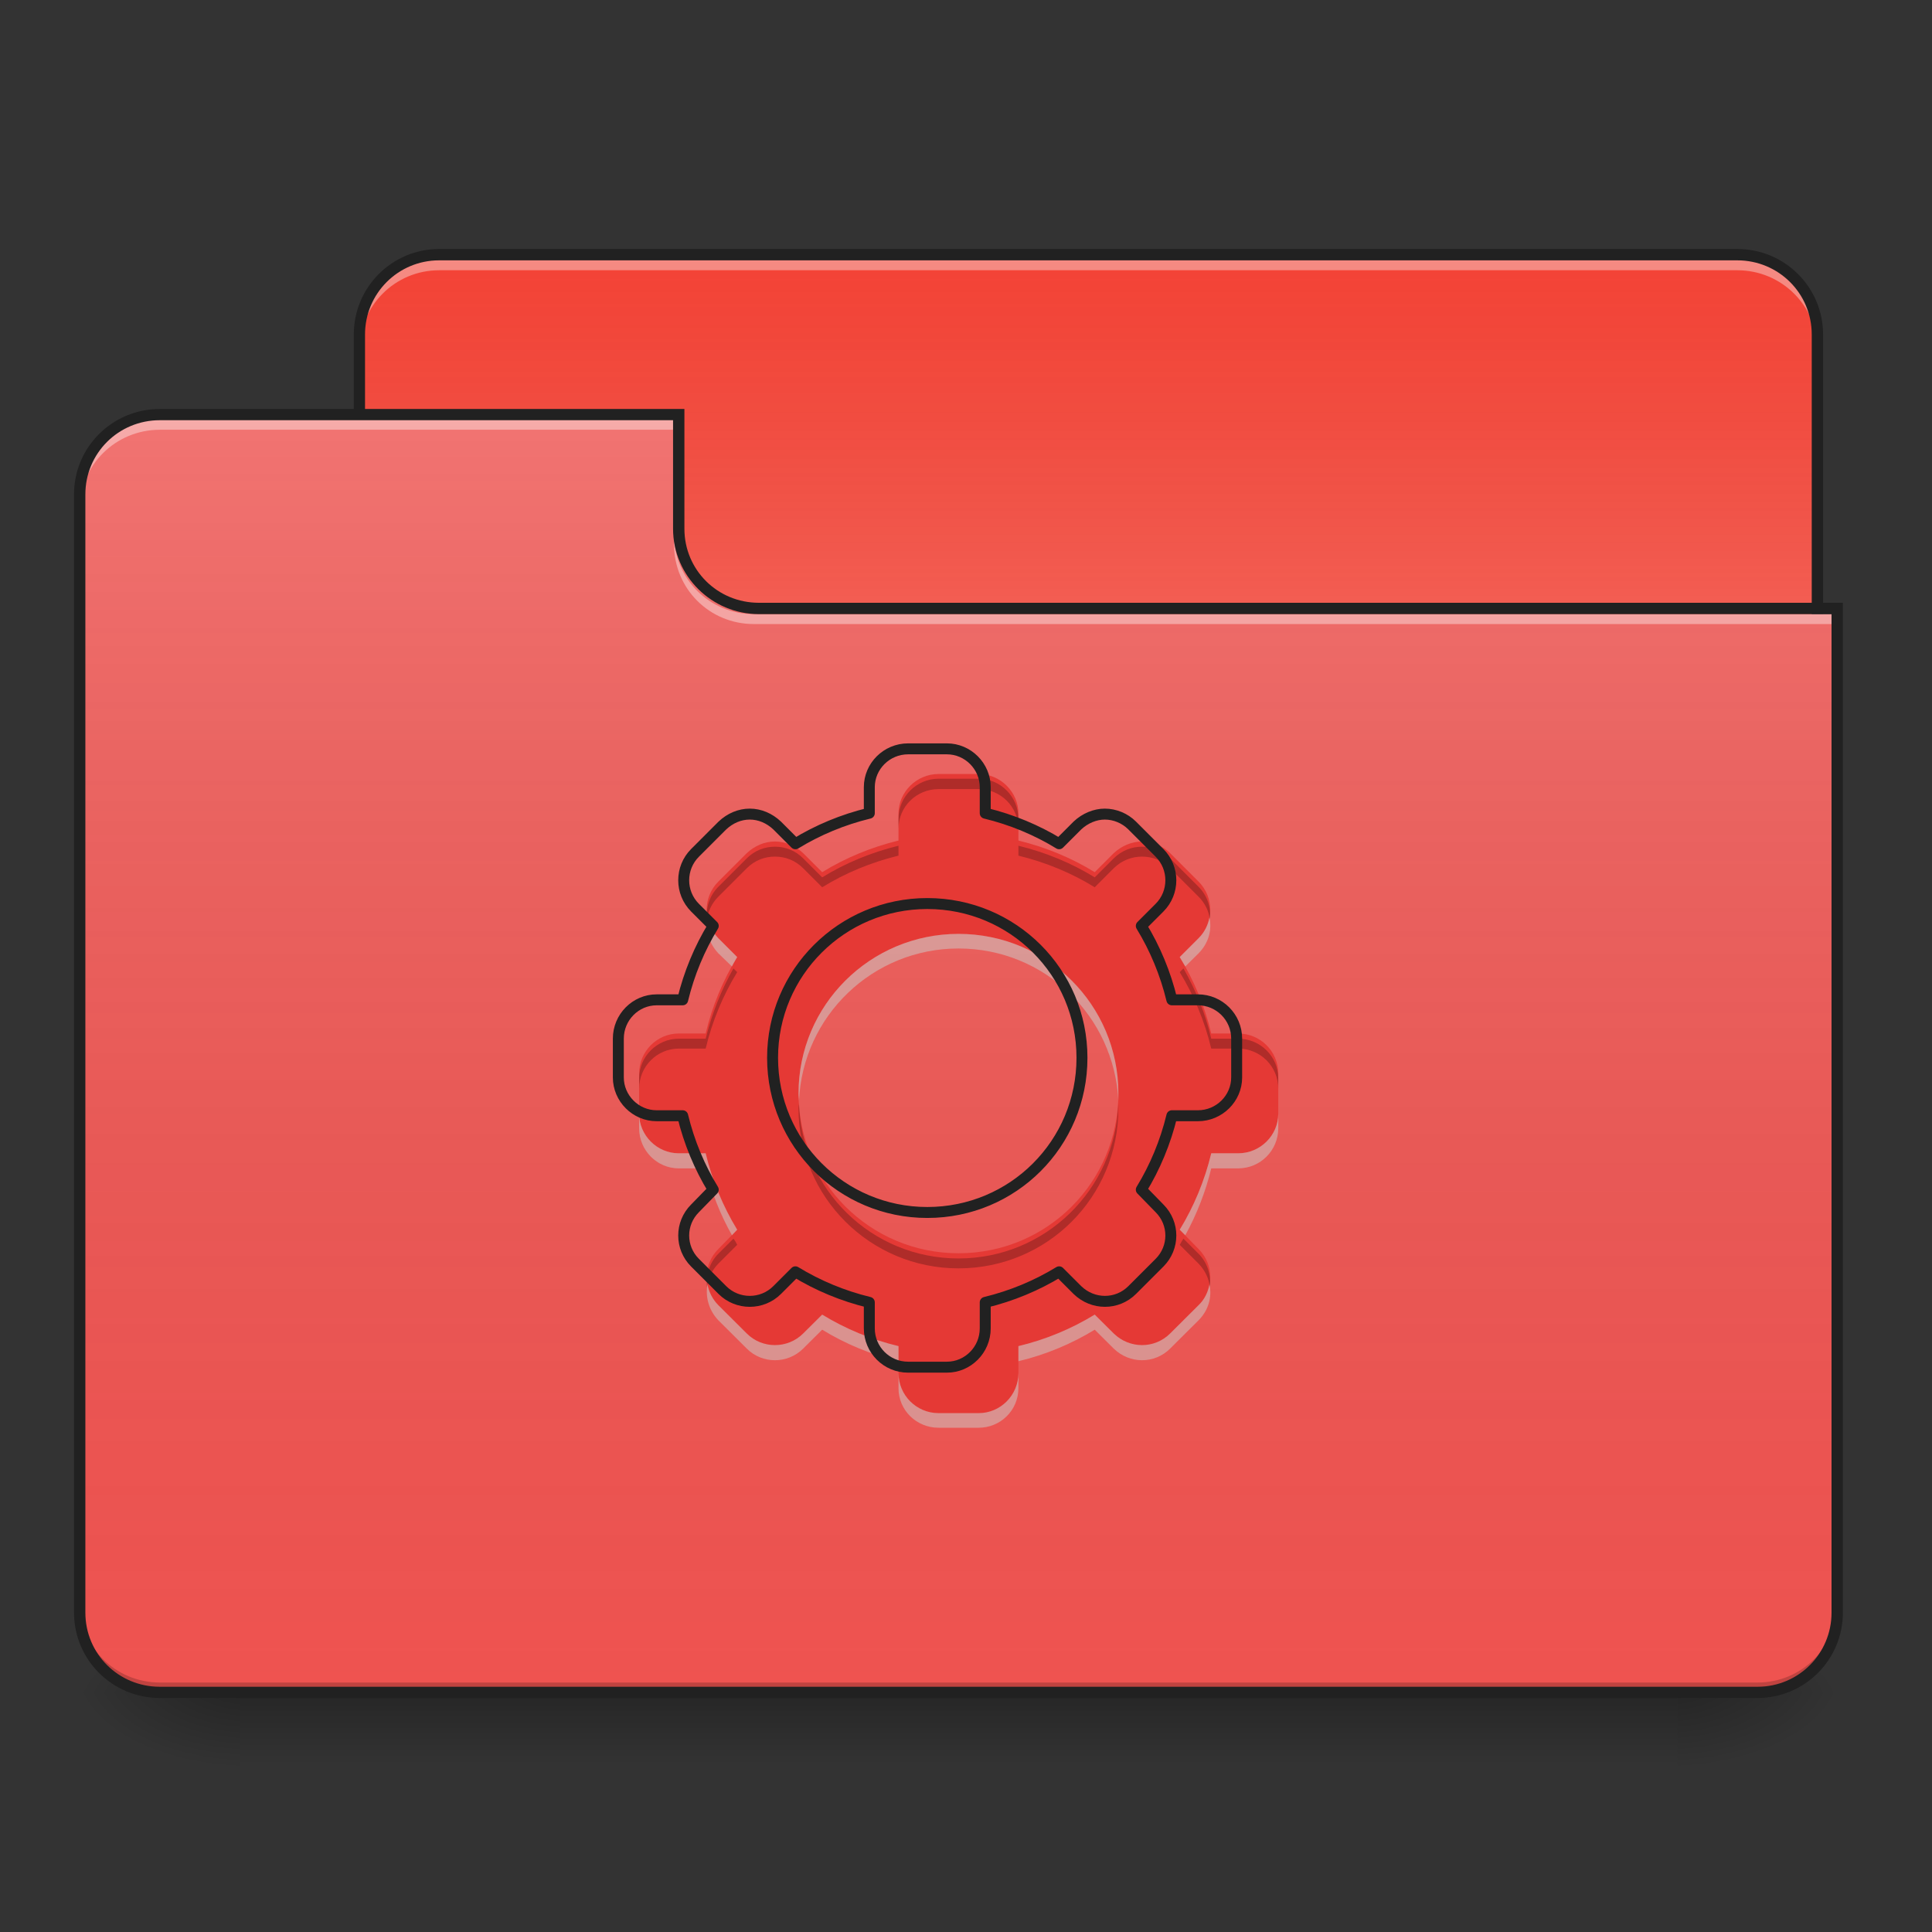<?xml version="1.0" encoding="UTF-8"?>
<svg xmlns="http://www.w3.org/2000/svg" xmlns:xlink="http://www.w3.org/1999/xlink" width="16px" height="16px" viewBox="0 0 16 16" version="1.1">
<rect x="0" y="0" width="16" height="16" fill="#333333" stroke="none"/>
<defs>
<linearGradient id="linear0" gradientUnits="userSpaceOnUse" x1="254" y1="233.5" x2="254" y2="254.667" gradientTransform="matrix(0.031,0,0,0.031,-0,6.719)">
<stop offset="0" style="stop-color:rgb(0%,0%,0%);stop-opacity:0.275;"/>
<stop offset="1" style="stop-color:rgb(0%,0%,0%);stop-opacity:0;"/>
</linearGradient>
<radialGradient id="radial0" gradientUnits="userSpaceOnUse" cx="450.909" cy="189.579" fx="450.909" fy="189.579" r="21.167" gradientTransform="matrix(0,-0.039,-0.07,-0,27.058,31.798)">
<stop offset="0" style="stop-color:rgb(0%,0%,0%);stop-opacity:0.314;"/>
<stop offset="0.222" style="stop-color:rgb(0%,0%,0%);stop-opacity:0.275;"/>
<stop offset="1" style="stop-color:rgb(0%,0%,0%);stop-opacity:0;"/>
</radialGradient>
<radialGradient id="radial1" gradientUnits="userSpaceOnUse" cx="450.909" cy="189.579" fx="450.909" fy="189.579" r="21.167" gradientTransform="matrix(-0,0.039,0.07,0,-11.181,-3.764)">
<stop offset="0" style="stop-color:rgb(0%,0%,0%);stop-opacity:0.314;"/>
<stop offset="0.222" style="stop-color:rgb(0%,0%,0%);stop-opacity:0.275;"/>
<stop offset="1" style="stop-color:rgb(0%,0%,0%);stop-opacity:0;"/>
</radialGradient>
<radialGradient id="radial2" gradientUnits="userSpaceOnUse" cx="450.909" cy="189.579" fx="450.909" fy="189.579" r="21.167" gradientTransform="matrix(-0,-0.039,0.07,-0,-11.181,31.798)">
<stop offset="0" style="stop-color:rgb(0%,0%,0%);stop-opacity:0.314;"/>
<stop offset="0.222" style="stop-color:rgb(0%,0%,0%);stop-opacity:0.275;"/>
<stop offset="1" style="stop-color:rgb(0%,0%,0%);stop-opacity:0;"/>
</radialGradient>
<radialGradient id="radial3" gradientUnits="userSpaceOnUse" cx="450.909" cy="189.579" fx="450.909" fy="189.579" r="21.167" gradientTransform="matrix(0,0.039,-0.07,0,27.058,-3.764)">
<stop offset="0" style="stop-color:rgb(0%,0%,0%);stop-opacity:0.314;"/>
<stop offset="0.222" style="stop-color:rgb(0%,0%,0%);stop-opacity:0.275;"/>
<stop offset="1" style="stop-color:rgb(0%,0%,0%);stop-opacity:0;"/>
</radialGradient>
<linearGradient id="linear1" gradientUnits="userSpaceOnUse" x1="254" y1="-147.5" x2="254" y2="-31.083" gradientTransform="matrix(0.031,0,0,0.031,0,6.719)">
<stop offset="0" style="stop-color:rgb(64.314%,64.314%,64.314%);stop-opacity:0;"/>
<stop offset="1" style="stop-color:rgb(100%,100%,100%);stop-opacity:0.196;"/>
</linearGradient>
<linearGradient id="linear2" gradientUnits="userSpaceOnUse" x1="254" y1="233.5" x2="254" y2="-105.167" gradientTransform="matrix(0.031,0,0,0.031,-0,6.719)">
<stop offset="0" style="stop-color:rgb(34.51%,34.51%,34.51%);stop-opacity:0;"/>
<stop offset="1" style="stop-color:rgb(98.039%,98.039%,98.039%);stop-opacity:0.196;"/>
</linearGradient>
</defs>
<g id="surface1">
<path style=" stroke:none;fill-rule:nonzero;fill:url(#linear0);" d="M 1.984 14.016 L 13.891 14.016 L 13.891 14.68 L 1.984 14.68 Z M 1.984 14.016 "/>
<path style=" stroke:none;fill-rule:nonzero;fill:url(#radial0);" d="M 13.891 14.016 L 15.215 14.016 L 15.215 13.355 L 13.891 13.355 Z M 13.891 14.016 "/>
<path style=" stroke:none;fill-rule:nonzero;fill:url(#radial1);" d="M 1.984 14.016 L 0.66 14.016 L 0.66 14.68 L 1.984 14.68 Z M 1.984 14.016 "/>
<path style=" stroke:none;fill-rule:nonzero;fill:url(#radial2);" d="M 1.984 14.016 L 0.66 14.016 L 0.66 13.355 L 1.984 13.355 Z M 1.984 14.016 "/>
<path style=" stroke:none;fill-rule:nonzero;fill:url(#radial3);" d="M 13.891 14.016 L 15.215 14.016 L 15.215 14.68 L 13.891 14.68 Z M 13.891 14.016 "/>
<path style=" stroke:none;fill-rule:nonzero;fill:rgb(95.686%,26.275%,21.176%);fill-opacity:1;" d="M 3.637 2.109 L 14.387 2.109 C 14.754 2.109 15.051 2.406 15.051 2.77 L 15.051 5.25 C 15.051 5.617 14.754 5.914 14.387 5.914 L 3.637 5.914 C 3.273 5.914 2.977 5.617 2.977 5.25 L 2.977 2.77 C 2.977 2.406 3.273 2.109 3.637 2.109 Z M 3.637 2.109 "/>
<path style=" stroke:none;fill-rule:nonzero;fill:url(#linear1);" d="M 3.637 2.109 L 14.387 2.109 C 14.754 2.109 15.051 2.406 15.051 2.77 L 15.051 5.25 C 15.051 5.617 14.754 5.914 14.387 5.914 L 3.637 5.914 C 3.273 5.914 2.977 5.617 2.977 5.25 L 2.977 2.77 C 2.977 2.406 3.273 2.109 3.637 2.109 Z M 3.637 2.109 "/>
<path style=" stroke:none;fill-rule:nonzero;fill:rgb(96.863%,96.863%,96.863%);fill-opacity:0.392;" d="M 3.637 2.152 C 3.273 2.152 2.977 2.449 2.977 2.816 L 2.977 2.898 C 2.977 2.531 3.273 2.238 3.637 2.238 L 14.387 2.238 C 14.754 2.238 15.051 2.531 15.051 2.898 L 15.051 2.816 C 15.051 2.449 14.754 2.152 14.387 2.152 Z M 3.637 2.152 "/>
<path style=" stroke:none;fill-rule:nonzero;fill:rgb(12.941%,12.941%,12.941%);fill-opacity:1;" d="M 3.637 2.062 C 3.246 2.062 2.93 2.379 2.93 2.77 L 2.93 5.25 C 2.93 5.645 3.246 5.961 3.637 5.961 L 14.387 5.961 C 14.781 5.961 15.098 5.645 15.098 5.25 L 15.098 2.77 C 15.098 2.379 14.781 2.062 14.387 2.062 Z M 3.637 2.156 L 14.387 2.156 C 14.73 2.156 15.004 2.43 15.004 2.77 L 15.004 5.25 C 15.004 5.594 14.73 5.867 14.387 5.867 L 3.637 5.867 C 3.297 5.867 3.023 5.594 3.023 5.25 L 3.023 2.77 C 3.023 2.43 3.297 2.156 3.637 2.156 Z M 3.637 2.156 "/>
<path style=" stroke:none;fill-rule:nonzero;fill:rgb(93.725%,32.549%,31.373%);fill-opacity:1;" d="M 1.324 3.434 C 0.957 3.434 0.66 3.727 0.66 4.094 L 0.66 13.355 C 0.66 13.723 0.957 14.016 1.324 14.016 L 14.555 14.016 C 14.922 14.016 15.215 13.723 15.215 13.355 L 15.215 5.086 L 6.285 5.086 C 5.918 5.086 5.621 4.793 5.621 4.426 L 5.621 3.434 Z M 1.324 3.434 "/>
<path style=" stroke:none;fill-rule:nonzero;fill:url(#linear2);" d="M 1.324 3.434 C 0.957 3.434 0.66 3.727 0.66 4.094 L 0.66 13.355 C 0.66 13.723 0.957 14.016 1.324 14.016 L 14.555 14.016 C 14.922 14.016 15.215 13.723 15.215 13.355 L 15.215 5.086 L 6.285 5.086 C 5.918 5.086 5.621 4.793 5.621 4.426 L 5.621 3.434 Z M 1.324 3.434 "/>
<path style=" stroke:none;fill-rule:nonzero;fill:rgb(0%,0%,0%);fill-opacity:0.196;" d="M 1.324 14.016 C 0.957 14.016 0.66 13.723 0.66 13.355 L 0.66 13.273 C 0.66 13.641 0.957 13.934 1.324 13.934 L 14.555 13.934 C 14.922 13.934 15.215 13.641 15.215 13.273 L 15.215 13.355 C 15.215 13.723 14.922 14.016 14.555 14.016 Z M 1.324 14.016 "/>
<path style=" stroke:none;fill-rule:nonzero;fill:rgb(100%,100%,100%);fill-opacity:0.392;" d="M 1.324 3.473 C 0.957 3.473 0.66 3.77 0.66 4.137 L 0.66 4.219 C 0.66 3.852 0.957 3.559 1.324 3.559 L 5.621 3.559 L 5.621 3.473 Z M 1.324 3.473 "/>
<path style=" stroke:none;fill-rule:nonzero;fill:rgb(100%,100%,100%);fill-opacity:0.392;" d="M 6.242 5.168 C 5.875 5.168 5.582 4.875 5.582 4.508 L 5.582 4.426 C 5.582 4.793 5.875 5.086 6.242 5.086 L 15.215 5.086 L 15.215 5.168 Z M 6.242 5.168 "/>
<path style=" stroke:none;fill-rule:nonzero;fill:rgb(12.941%,12.941%,12.941%);fill-opacity:1;" d="M 1.324 3.387 C 0.93 3.387 0.613 3.703 0.613 4.094 L 0.613 13.355 C 0.613 13.746 0.93 14.062 1.324 14.062 L 14.555 14.062 C 14.945 14.062 15.262 13.746 15.262 13.355 L 15.262 4.992 L 6.285 4.992 C 5.941 4.992 5.668 4.719 5.668 4.379 L 5.668 3.387 Z M 1.324 3.48 L 5.574 3.48 L 5.574 4.379 C 5.574 4.77 5.895 5.086 6.285 5.086 L 15.168 5.086 L 15.168 13.355 C 15.168 13.695 14.895 13.969 14.555 13.969 L 1.324 13.969 C 0.98 13.969 0.707 13.695 0.707 13.355 L 0.707 4.094 C 0.707 3.754 0.98 3.48 1.324 3.48 Z M 1.324 3.48 "/>
<path style=" stroke:none;fill-rule:nonzero;fill:rgb(89.804%,22.353%,20.784%);fill-opacity:1;" d="M 7.773 6.41 C 7.59 6.41 7.441 6.559 7.441 6.738 L 7.441 6.961 C 7.215 7.016 7 7.105 6.809 7.223 L 6.652 7.066 C 6.586 7.004 6.504 6.969 6.418 6.969 C 6.332 6.969 6.25 7.004 6.184 7.066 L 5.949 7.301 C 5.82 7.43 5.82 7.641 5.949 7.77 L 6.105 7.926 C 5.988 8.117 5.898 8.332 5.844 8.559 L 5.621 8.559 C 5.441 8.559 5.293 8.707 5.293 8.891 L 5.293 9.223 C 5.293 9.402 5.441 9.551 5.621 9.551 L 5.844 9.551 C 5.898 9.777 5.988 9.992 6.105 10.184 L 5.949 10.344 C 5.82 10.473 5.82 10.68 5.949 10.809 L 6.184 11.043 C 6.312 11.172 6.523 11.172 6.652 11.043 L 6.809 10.887 C 7 11.004 7.215 11.094 7.441 11.148 L 7.441 11.371 C 7.441 11.555 7.59 11.703 7.773 11.703 L 8.105 11.703 C 8.285 11.703 8.434 11.555 8.434 11.371 L 8.434 11.148 C 8.66 11.094 8.875 11.004 9.066 10.887 L 9.223 11.043 C 9.355 11.172 9.562 11.172 9.691 11.043 L 9.926 10.809 C 10.055 10.68 10.055 10.473 9.926 10.344 L 9.77 10.184 C 9.887 9.992 9.977 9.777 10.031 9.551 L 10.254 9.551 C 10.438 9.551 10.586 9.402 10.586 9.223 L 10.586 8.891 C 10.586 8.707 10.438 8.559 10.254 8.559 L 10.031 8.559 C 9.977 8.332 9.887 8.117 9.77 7.926 L 9.926 7.77 C 10.055 7.641 10.055 7.43 9.926 7.301 L 9.691 7.066 C 9.629 7.004 9.543 6.969 9.457 6.969 C 9.375 6.969 9.289 7.004 9.223 7.066 L 9.066 7.223 C 8.875 7.105 8.66 7.016 8.434 6.961 L 8.434 6.738 C 8.434 6.559 8.285 6.41 8.105 6.41 Z M 7.938 7.734 C 8.672 7.734 9.262 8.324 9.262 9.055 C 9.262 9.789 8.672 10.379 7.938 10.379 C 7.207 10.379 6.613 9.789 6.613 9.055 C 6.613 8.324 7.207 7.734 7.938 7.734 Z M 7.938 7.734 "/>
<path style=" stroke:none;fill-rule:nonzero;fill:rgb(0%,0%,0%);fill-opacity:0.235;" d="M 7.773 6.449 C 7.59 6.449 7.441 6.598 7.441 6.781 L 7.441 6.863 C 7.441 6.68 7.59 6.535 7.773 6.535 L 8.105 6.535 C 8.285 6.535 8.434 6.68 8.434 6.863 L 8.434 6.781 C 8.434 6.598 8.285 6.449 8.105 6.449 Z M 7.441 7.004 C 7.215 7.059 7 7.148 6.809 7.266 L 6.652 7.109 C 6.586 7.043 6.504 7.012 6.418 7.012 C 6.332 7.012 6.25 7.043 6.184 7.109 L 5.949 7.344 C 5.875 7.418 5.844 7.52 5.855 7.617 C 5.863 7.547 5.895 7.48 5.949 7.426 L 6.184 7.191 C 6.25 7.125 6.332 7.094 6.418 7.094 C 6.504 7.094 6.586 7.125 6.652 7.191 L 6.809 7.348 C 7 7.23 7.215 7.141 7.441 7.086 Z M 8.434 7.004 L 8.434 7.086 C 8.66 7.141 8.875 7.23 9.066 7.348 L 9.223 7.191 C 9.289 7.125 9.375 7.094 9.457 7.094 C 9.543 7.094 9.629 7.125 9.691 7.191 L 9.926 7.426 C 9.98 7.48 10.012 7.547 10.02 7.617 C 10.031 7.52 10 7.418 9.926 7.344 L 9.691 7.109 C 9.629 7.043 9.543 7.012 9.457 7.012 C 9.375 7.012 9.289 7.043 9.223 7.109 L 9.066 7.266 C 8.875 7.148 8.66 7.059 8.434 7.004 Z M 6.074 8.02 C 5.973 8.199 5.895 8.395 5.844 8.602 L 5.621 8.602 C 5.441 8.602 5.293 8.75 5.293 8.93 L 5.293 9.016 C 5.293 8.832 5.441 8.684 5.621 8.684 L 5.844 8.684 C 5.898 8.457 5.988 8.242 6.105 8.051 Z M 9.801 8.02 L 9.77 8.051 C 9.887 8.242 9.977 8.457 10.031 8.684 L 10.254 8.684 C 10.438 8.684 10.586 8.832 10.586 9.016 L 10.586 8.93 C 10.586 8.75 10.438 8.602 10.254 8.602 L 10.031 8.602 C 9.984 8.395 9.902 8.199 9.801 8.02 Z M 6.617 9.137 C 6.617 9.152 6.613 9.164 6.613 9.18 C 6.613 9.914 7.207 10.504 7.938 10.504 C 8.672 10.504 9.262 9.914 9.262 9.18 C 9.262 9.164 9.262 9.152 9.262 9.137 C 9.238 9.852 8.656 10.422 7.938 10.422 C 7.219 10.422 6.637 9.852 6.617 9.137 Z M 6.074 10.258 L 5.949 10.383 C 5.875 10.457 5.844 10.562 5.855 10.66 C 5.863 10.59 5.895 10.52 5.949 10.465 L 6.105 10.309 C 6.098 10.293 6.086 10.273 6.074 10.258 Z M 9.801 10.258 C 9.789 10.273 9.781 10.293 9.77 10.309 L 9.926 10.465 C 9.98 10.52 10.012 10.59 10.02 10.66 C 10.031 10.562 10 10.457 9.926 10.383 Z M 9.801 10.258 "/>
<path style=" stroke:none;fill-rule:nonzero;fill:rgb(76.471%,94.51%,92.941%);fill-opacity:0.392;" d="M 5.859 7.598 C 5.84 7.703 5.871 7.812 5.949 7.895 L 6.062 8.004 C 6.074 7.977 6.09 7.953 6.105 7.926 L 5.949 7.77 C 5.902 7.719 5.871 7.66 5.859 7.598 Z M 10.016 7.598 C 10.004 7.66 9.977 7.719 9.926 7.77 L 9.77 7.926 C 9.785 7.953 9.801 7.977 9.816 8.004 L 9.926 7.895 C 10.008 7.812 10.039 7.703 10.016 7.598 Z M 7.938 7.734 C 7.207 7.734 6.613 8.324 6.613 9.055 C 6.613 9.078 6.617 9.098 6.617 9.117 C 6.648 8.414 7.227 7.855 7.938 7.855 C 8.652 7.855 9.227 8.414 9.262 9.117 C 9.262 9.098 9.262 9.078 9.262 9.055 C 9.262 8.324 8.672 7.734 7.938 7.734 Z M 5.293 9.223 L 5.293 9.344 C 5.293 9.527 5.441 9.676 5.621 9.676 L 5.844 9.676 C 5.891 9.871 5.965 10.059 6.062 10.23 L 6.105 10.184 C 5.988 9.992 5.898 9.777 5.844 9.551 L 5.621 9.551 C 5.441 9.551 5.293 9.402 5.293 9.223 Z M 10.586 9.223 C 10.586 9.402 10.438 9.551 10.254 9.551 L 10.031 9.551 C 9.977 9.777 9.887 9.992 9.77 10.184 L 9.816 10.23 C 9.91 10.059 9.984 9.871 10.031 9.676 L 10.254 9.676 C 10.438 9.676 10.586 9.527 10.586 9.344 Z M 5.859 10.637 C 5.84 10.742 5.871 10.852 5.949 10.934 L 6.184 11.168 C 6.312 11.297 6.523 11.297 6.652 11.168 L 6.809 11.012 C 7 11.129 7.215 11.219 7.441 11.273 L 7.441 11.148 C 7.215 11.094 7 11.004 6.809 10.887 L 6.652 11.043 C 6.523 11.172 6.312 11.172 6.184 11.043 L 5.949 10.809 C 5.902 10.762 5.871 10.699 5.859 10.637 Z M 10.016 10.637 C 10.004 10.699 9.977 10.762 9.926 10.809 L 9.691 11.043 C 9.562 11.172 9.355 11.172 9.223 11.043 L 9.066 10.887 C 8.875 11.004 8.66 11.094 8.434 11.148 L 8.434 11.273 C 8.66 11.219 8.875 11.129 9.066 11.012 L 9.223 11.168 C 9.355 11.297 9.562 11.297 9.691 11.168 L 9.926 10.934 C 10.008 10.852 10.039 10.742 10.016 10.637 Z M 7.441 11.371 L 7.441 11.496 C 7.441 11.68 7.59 11.824 7.773 11.824 L 8.105 11.824 C 8.285 11.824 8.434 11.68 8.434 11.496 L 8.434 11.371 C 8.434 11.555 8.285 11.703 8.105 11.703 L 7.773 11.703 C 7.59 11.703 7.441 11.555 7.441 11.371 Z M 7.441 11.371 "/>
<path style="fill:none;stroke-width:11.339;stroke-linecap:round;stroke-linejoin:round;stroke:rgb(12.941%,12.941%,12.941%);stroke-opacity:1;stroke-miterlimit:4;" d="M 940.068 775.202 C 917.865 775.202 899.914 793.153 899.914 814.883 L 899.914 841.809 C 872.515 848.423 846.533 859.288 823.386 873.46 L 804.49 854.564 C 796.459 847.006 786.539 842.754 776.146 842.754 C 765.754 842.754 755.833 847.006 747.803 854.564 L 719.459 882.908 C 703.87 898.497 703.87 924.006 719.459 939.595 L 738.355 958.491 C 724.183 981.639 713.318 1007.62 706.704 1035.019 L 679.778 1035.019 C 658.047 1035.019 640.096 1052.97 640.096 1075.173 L 640.096 1115.327 C 640.096 1137.057 658.047 1155.008 679.778 1155.008 L 706.704 1155.008 C 713.318 1182.407 724.183 1208.389 738.355 1231.536 L 719.459 1250.904 C 703.87 1266.493 703.87 1291.53 719.459 1307.119 L 747.803 1335.463 C 763.392 1351.052 788.901 1351.052 804.49 1335.463 L 823.386 1316.567 C 846.533 1330.739 872.515 1341.604 899.914 1348.218 L 899.914 1375.144 C 899.914 1397.347 917.865 1415.298 940.068 1415.298 L 980.221 1415.298 C 1001.952 1415.298 1019.903 1397.347 1019.903 1375.144 L 1019.903 1348.218 C 1047.302 1341.604 1073.283 1330.739 1096.431 1316.567 L 1115.327 1335.463 C 1131.388 1351.052 1156.425 1351.052 1172.014 1335.463 L 1200.358 1307.119 C 1215.947 1291.53 1215.947 1266.493 1200.358 1250.904 L 1181.462 1231.536 C 1195.634 1208.389 1206.499 1182.407 1213.113 1155.008 L 1240.039 1155.008 C 1262.242 1155.008 1280.193 1137.057 1280.193 1115.327 L 1280.193 1075.173 C 1280.193 1052.97 1262.242 1035.019 1240.039 1035.019 L 1213.113 1035.019 C 1206.499 1007.62 1195.634 981.639 1181.462 958.491 L 1200.358 939.595 C 1215.947 924.006 1215.947 898.497 1200.358 882.908 L 1172.014 854.564 C 1164.456 847.006 1154.063 842.754 1143.67 842.754 C 1133.75 842.754 1123.357 847.006 1115.327 854.564 L 1096.431 873.46 C 1073.283 859.288 1047.302 848.423 1019.903 841.809 L 1019.903 814.883 C 1019.903 793.153 1001.952 775.202 980.221 775.202 Z M 959.908 935.344 C 1048.719 935.344 1120.051 1006.676 1120.051 1095.014 C 1120.051 1183.824 1048.719 1255.156 959.908 1255.156 C 871.57 1255.156 799.766 1183.824 799.766 1095.014 C 799.766 1006.676 871.57 935.344 959.908 935.344 Z M 959.908 935.344 " transform="matrix(0.008,0,0,0.008,0,0)"/>
</g>
</svg>
